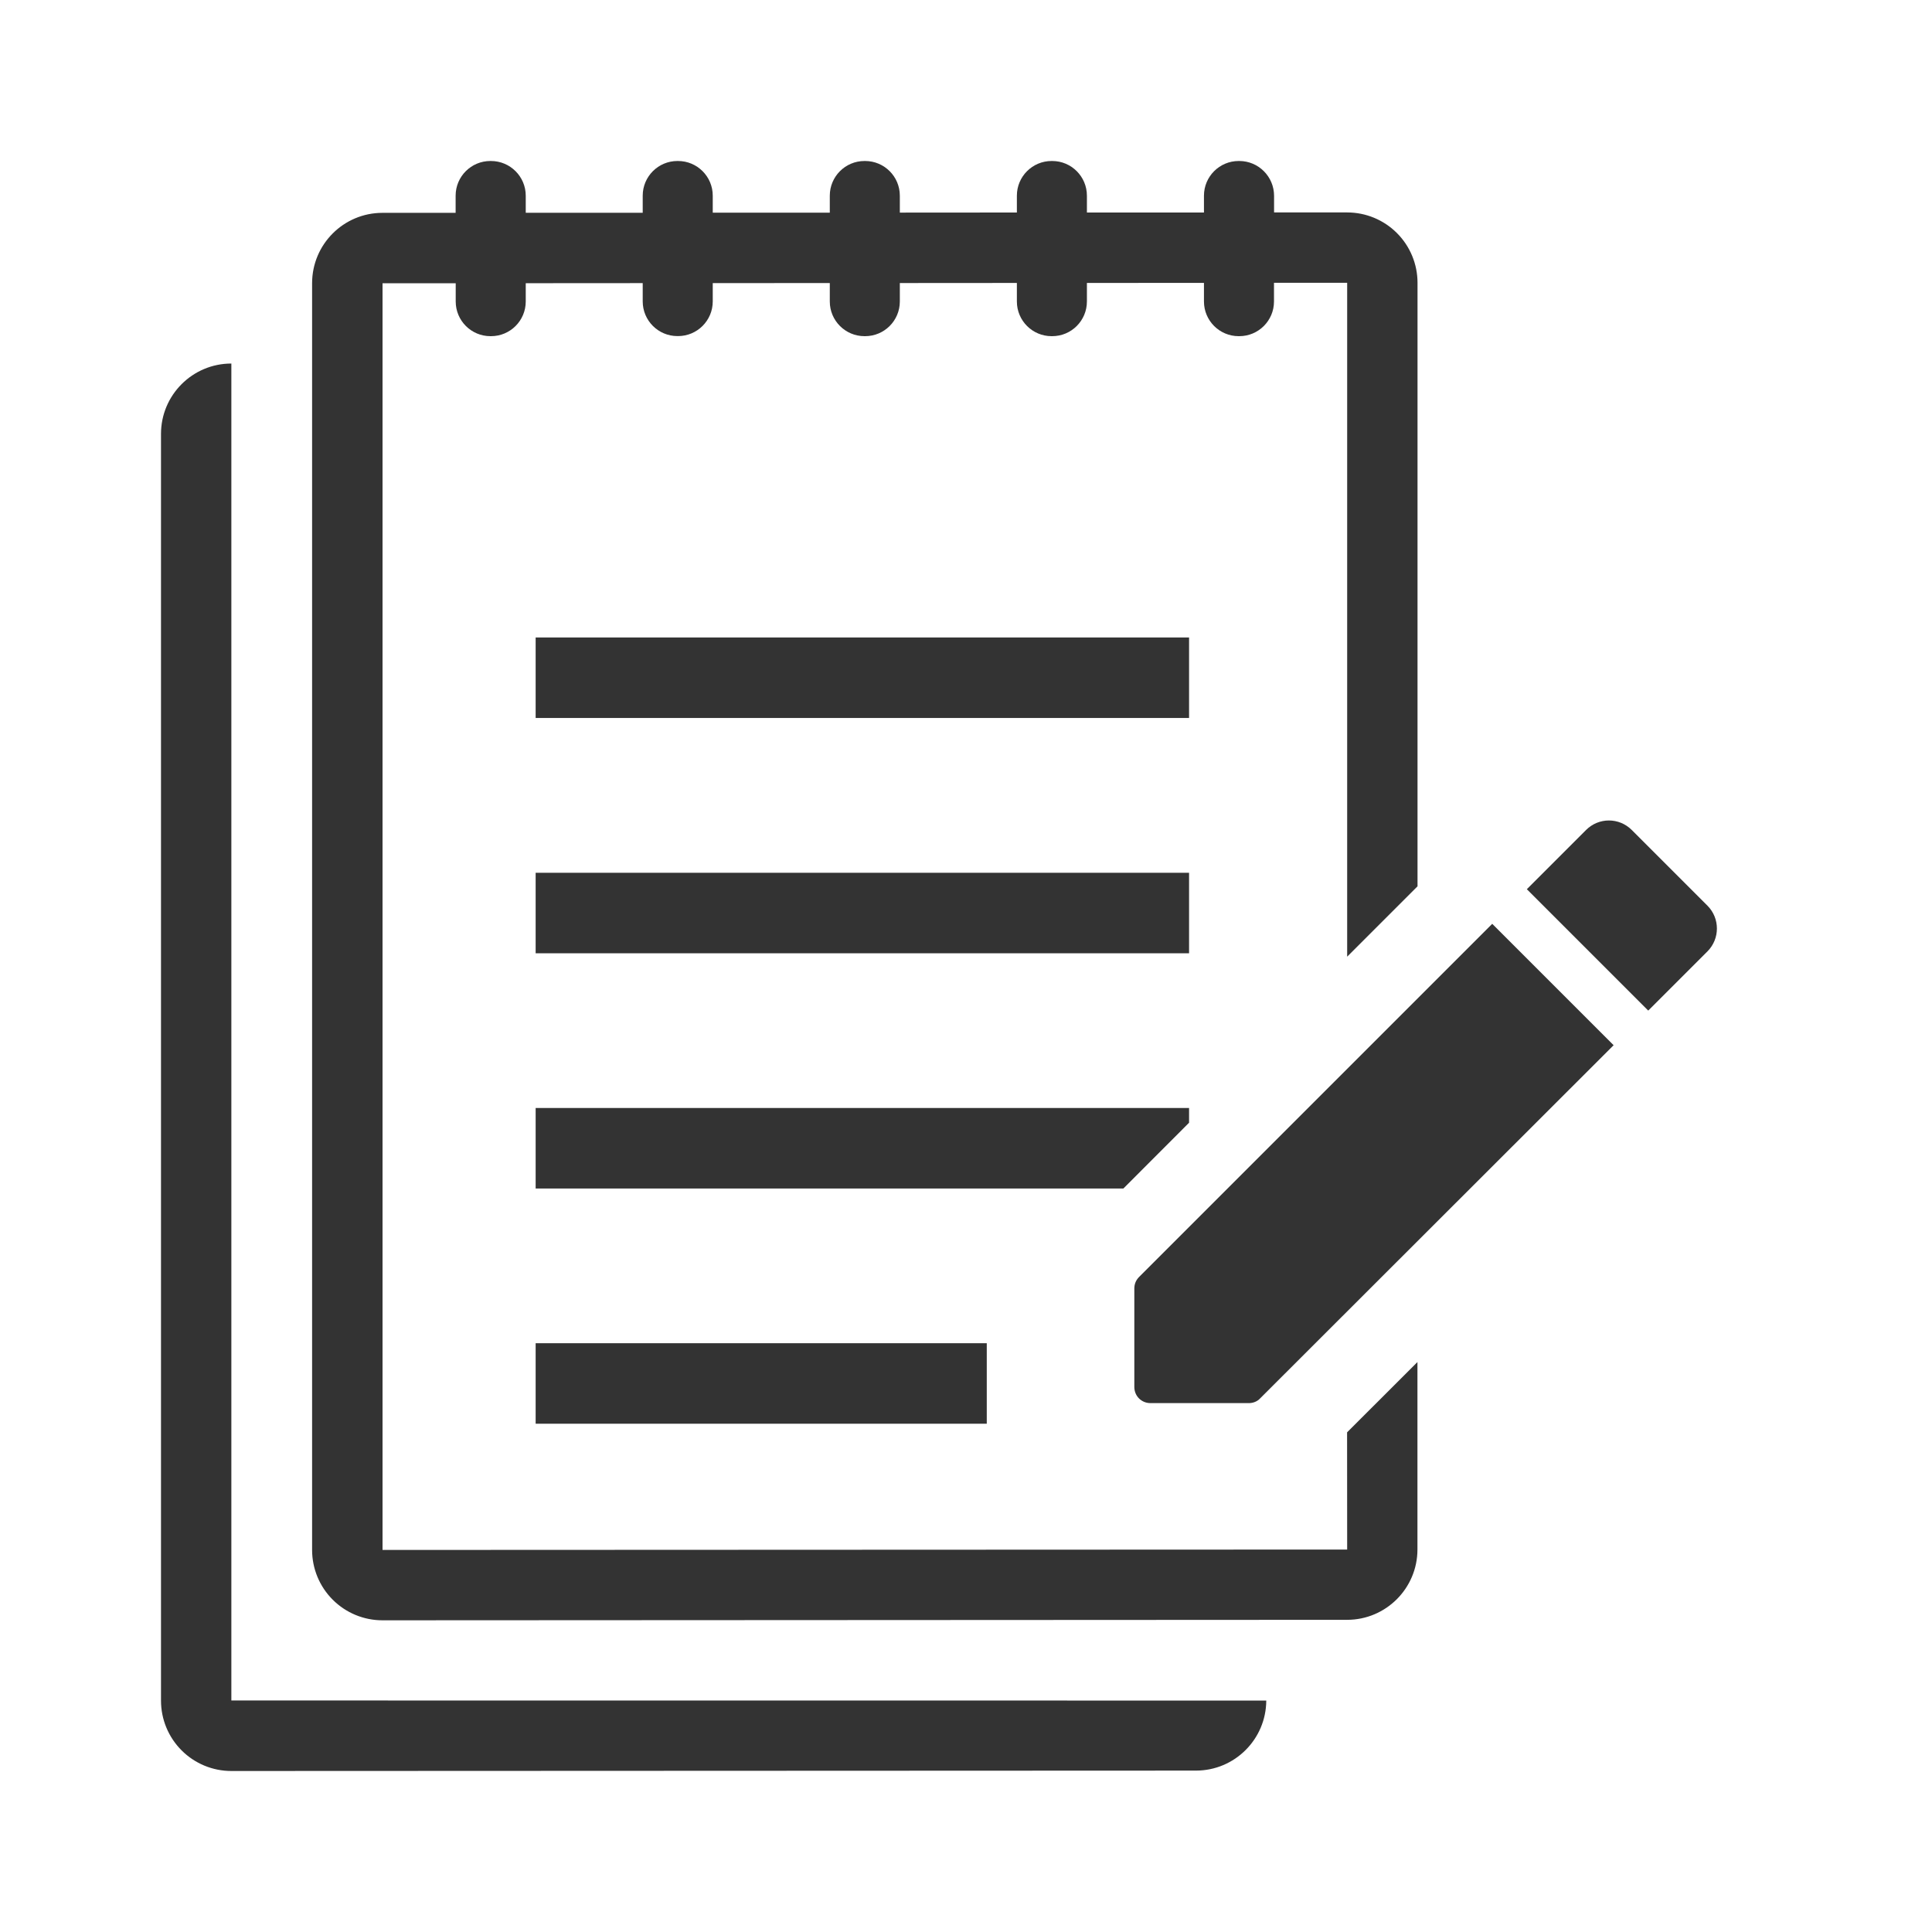 <svg width="48" height="48" viewBox="0 0 48 48" fill="none" xmlns="http://www.w3.org/2000/svg">
<path d="M42.422 22.502L40.54 20.62C40.226 20.306 39.72 20.306 39.406 20.62L37.934 22.092L40.95 25.108L42.422 23.636C42.734 23.322 42.734 22.816 42.422 22.502Z" fill="#333333"/>
<path d="M28.302 31.724C28.222 31.804 28.182 31.902 28.182 32.014V34.458C28.182 34.684 28.358 34.86 28.584 34.86H31.028C31.132 34.86 31.238 34.82 31.31 34.74L40.09 25.968L37.074 22.952L28.302 31.724Z" fill="#333333"/>
<path d="M24.516 33.372H13.308V35.372H24.516V33.372Z" fill="#333333"/>
<path d="M29.542 15.838H13.308V17.838H29.542V15.838Z" fill="#333333"/>
<path d="M29.542 21.684H13.308V23.684H29.542V21.684Z" fill="#333333"/>
<path d="M33.47 38.498L9.504 38.508V7.038H11.322V7.49C11.322 7.966 11.708 8.352 12.184 8.352H12.2C12.676 8.352 13.062 7.966 13.062 7.49V7.036L15.968 7.034V7.488C15.968 7.964 16.354 8.35 16.83 8.35H16.846C17.322 8.35 17.708 7.964 17.708 7.488V7.034L20.616 7.032V7.49C20.616 7.966 21.002 8.352 21.478 8.352H21.494C21.97 8.352 22.356 7.966 22.356 7.49V7.032L25.264 7.03V7.49C25.264 7.966 25.65 8.352 26.126 8.352H26.142C26.618 8.352 27.004 7.966 27.004 7.49V7.03L29.912 7.028V7.49C29.912 7.966 30.298 8.352 30.774 8.352H30.79C31.266 8.352 31.652 7.966 31.652 7.49V7.026H33.47V23.768L35.218 22.02V7.026C35.218 6.562 35.034 6.118 34.706 5.79C34.378 5.462 33.934 5.278 33.47 5.278H31.654V4.862C31.652 4.386 31.266 4 30.79 4H30.774C30.298 4 29.912 4.386 29.912 4.862V5.28H27.004V4.862C27.004 4.386 26.618 4 26.142 4H26.126C25.65 4 25.264 4.386 25.264 4.862V5.28L22.356 5.282V4.862C22.356 4.386 21.97 4 21.494 4H21.478C21.002 4 20.616 4.386 20.616 4.862V5.284H17.708V4.862C17.708 4.386 17.322 4 16.846 4H16.83C16.354 4 15.968 4.386 15.968 4.862V5.286H13.062V4.862C13.062 4.386 12.674 4 12.198 4H12.182C11.706 4 11.32 4.386 11.32 4.862V5.288H9.502C8.536 5.288 7.754 6.072 7.754 7.036V38.508C7.754 38.972 7.938 39.416 8.266 39.744C8.594 40.072 9.038 40.256 9.502 40.256L33.468 40.244C34.434 40.244 35.216 39.46 35.216 38.496V33.84L33.468 35.586L33.47 38.498Z" fill="#333333"/>
<path d="M5.748 42.248V9.032C4.782 9.032 4 9.816 4 10.78V42.252C4 42.716 4.184 43.16 4.512 43.488C4.84 43.816 5.284 44 5.748 44L29.714 43.99C30.676 43.99 31.456 43.21 31.46 42.25L5.748 42.248Z" fill="#333333"/>
<path d="M29.542 27.894V27.528H13.308V29.528H27.91L29.542 27.894Z" fill="#333333"/>
</svg>
